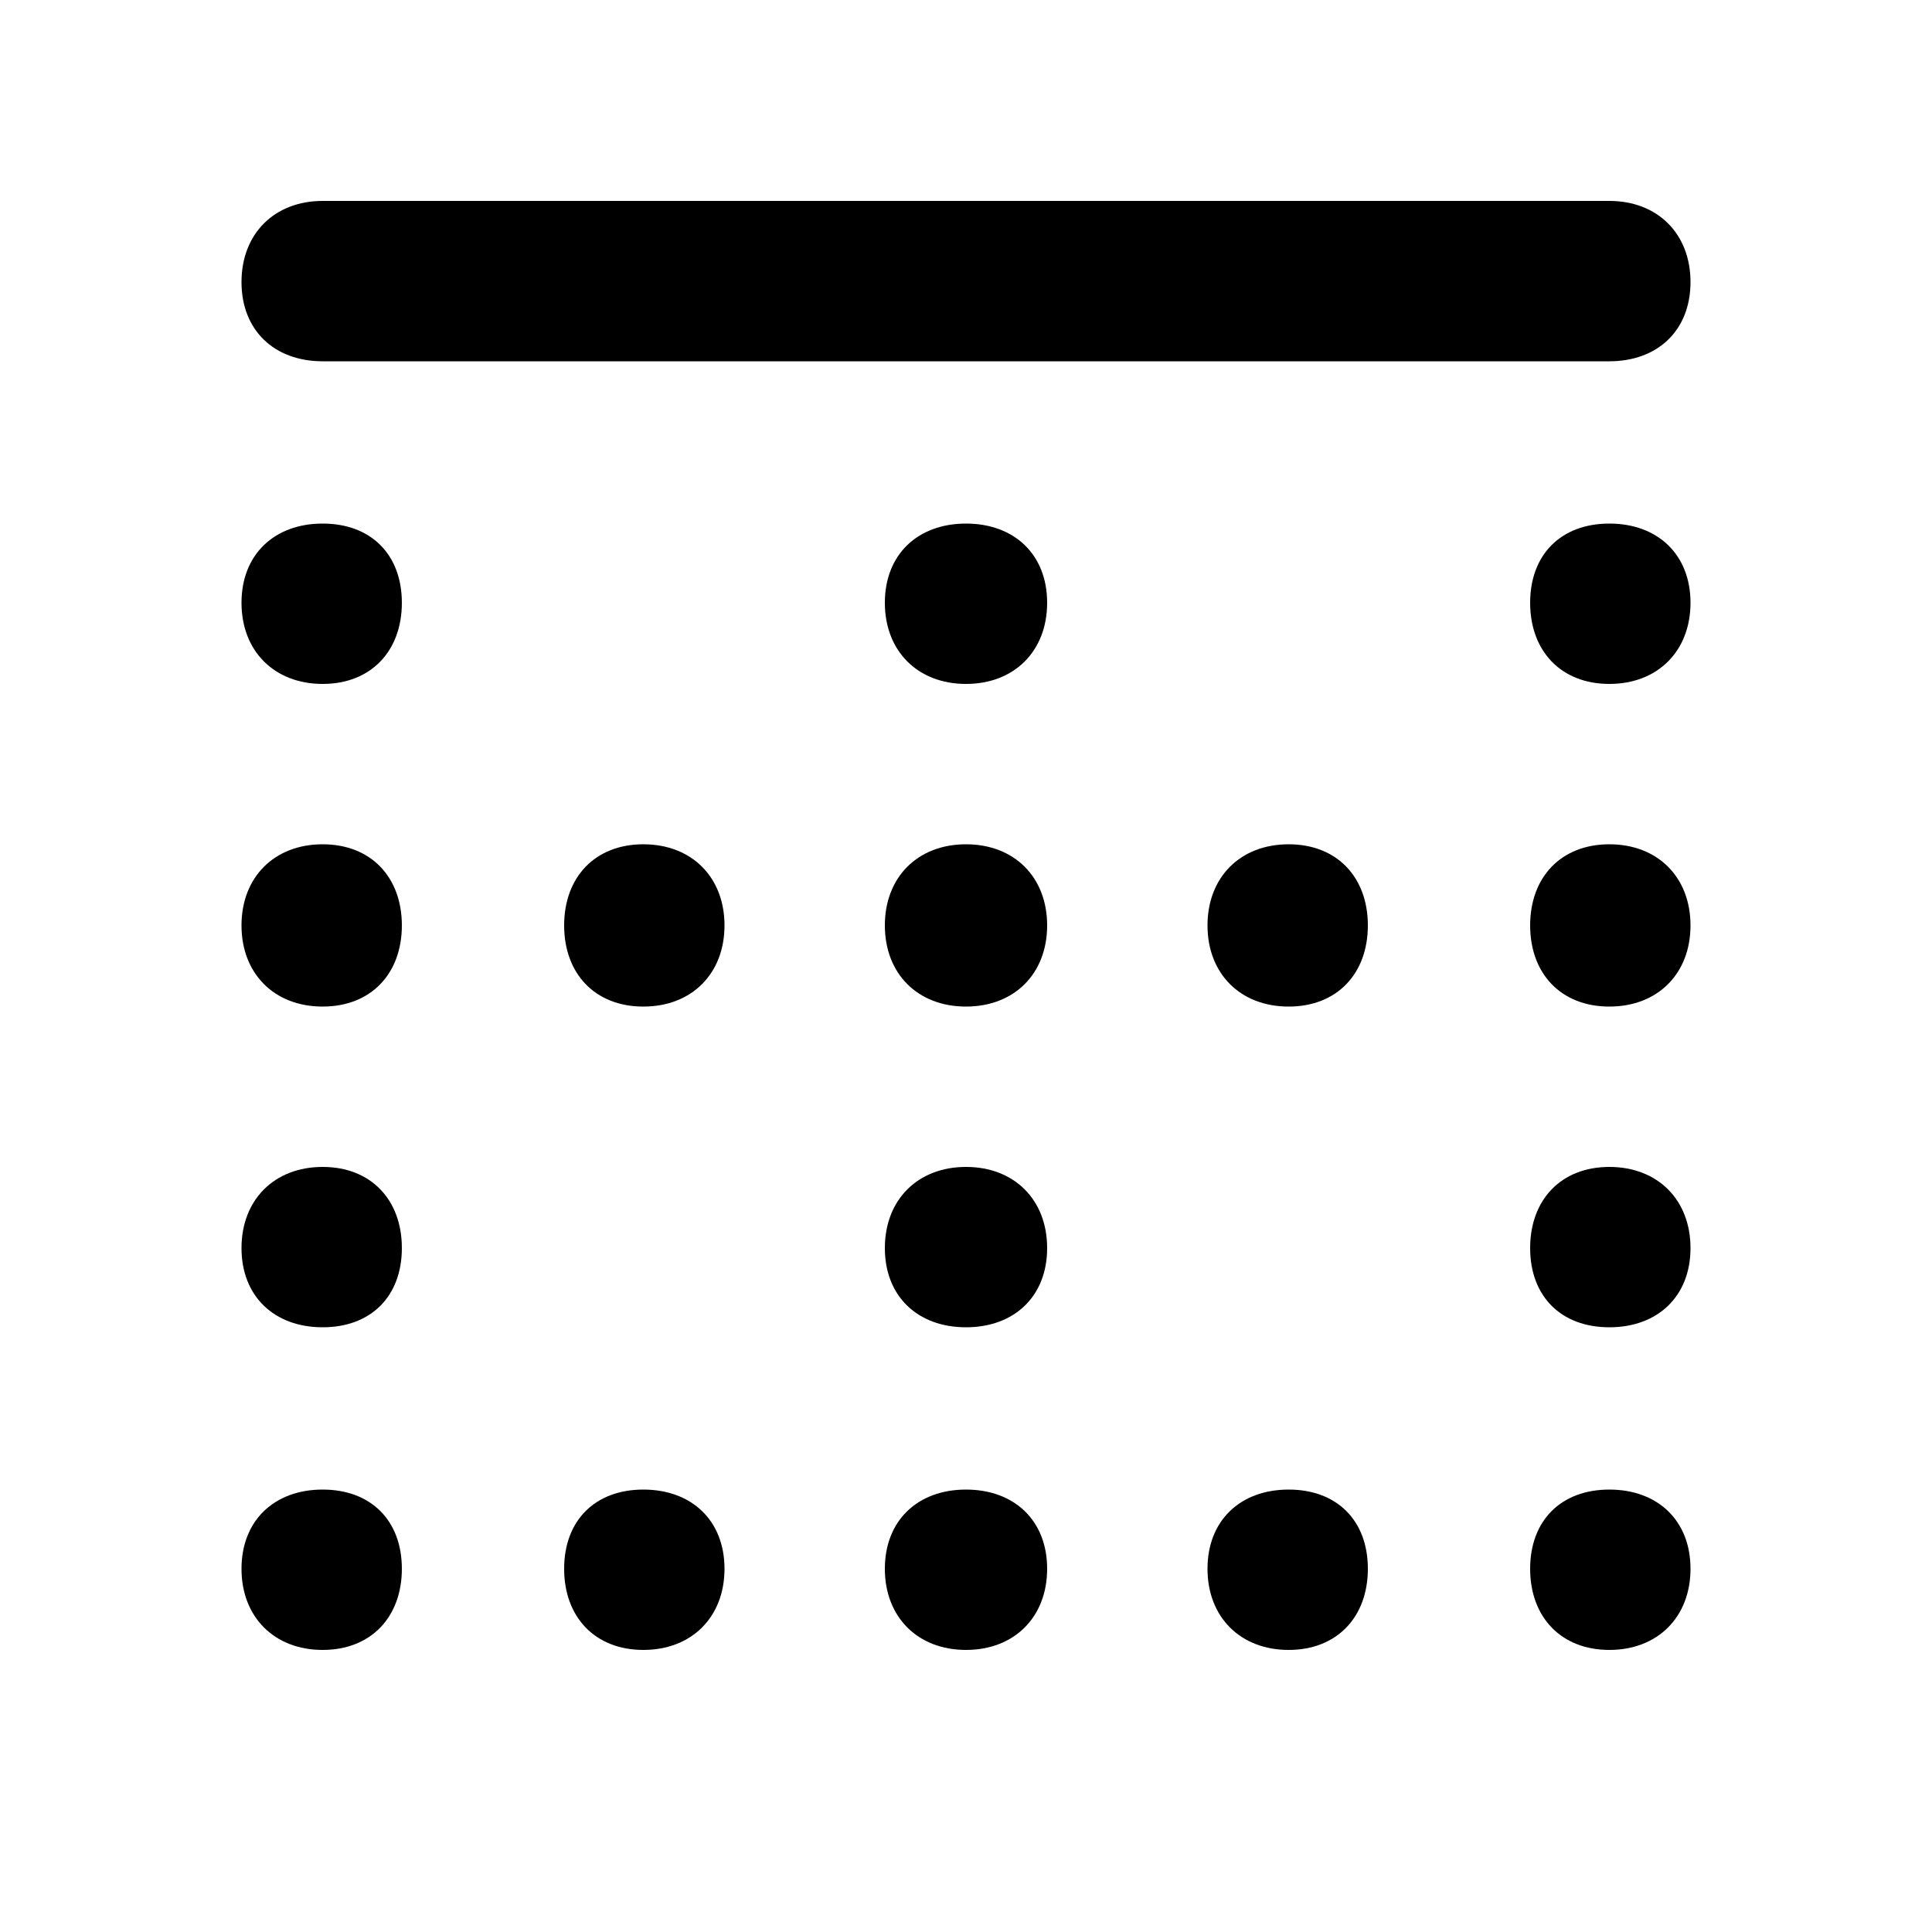 <svg xmlns="http://www.w3.org/2000/svg" width="24" height="24" viewBox="0 0 24 24">
    <path d="M4.008 4.488h15.984c0.6 0 1.008-0.384 1.008-0.984s-0.408-1.008-1.008-1.008h-15.984c-0.6 0-1.008 0.408-1.008 1.008s0.408 0.984 1.008 0.984zM12 6.504c-0.6 0-1.008 0.384-1.008 0.984s0.408 1.008 1.008 1.008 1.008-0.408 1.008-1.008-0.408-0.984-1.008-0.984zM12 10.488c-0.6 0-1.008 0.408-1.008 1.008s0.408 1.008 1.008 1.008 1.008-0.408 1.008-1.008-0.408-1.008-1.008-1.008zM12 14.496c-0.6 0-1.008 0.408-1.008 1.008s0.408 0.984 1.008 0.984 1.008-0.384 1.008-0.984-0.408-1.008-1.008-1.008zM12 18.504c-0.6 0-1.008 0.384-1.008 0.984s0.408 1.008 1.008 1.008 1.008-0.408 1.008-1.008-0.408-0.984-1.008-0.984zM19.992 6.504c-0.6 0-0.984 0.384-0.984 0.984s0.384 1.008 0.984 1.008 1.008-0.408 1.008-1.008-0.408-0.984-1.008-0.984zM19.992 10.488c-0.6 0-0.984 0.408-0.984 1.008s0.384 1.008 0.984 1.008 1.008-0.408 1.008-1.008-0.408-1.008-1.008-1.008zM19.992 14.496c-0.6 0-0.984 0.408-0.984 1.008s0.384 0.984 0.984 0.984 1.008-0.384 1.008-0.984-0.408-1.008-1.008-1.008zM19.992 18.504c-0.6 0-0.984 0.384-0.984 0.984s0.384 1.008 0.984 1.008 1.008-0.408 1.008-1.008-0.408-0.984-1.008-0.984zM16.008 18.504c-0.6 0-1.008 0.384-1.008 0.984s0.408 1.008 1.008 1.008 0.984-0.408 0.984-1.008-0.384-0.984-0.984-0.984zM7.992 18.504c-0.6 0-0.984 0.384-0.984 0.984s0.384 1.008 0.984 1.008 1.008-0.408 1.008-1.008-0.408-0.984-1.008-0.984zM16.008 10.488c-0.6 0-1.008 0.408-1.008 1.008s0.408 1.008 1.008 1.008 0.984-0.408 0.984-1.008-0.384-1.008-0.984-1.008zM7.992 10.488c-0.6 0-0.984 0.408-0.984 1.008s0.384 1.008 0.984 1.008 1.008-0.408 1.008-1.008-0.408-1.008-1.008-1.008zM4.008 6.504c-0.6 0-1.008 0.384-1.008 0.984s0.408 1.008 1.008 1.008 0.984-0.408 0.984-1.008-0.384-0.984-0.984-0.984zM4.008 10.488c-0.6 0-1.008 0.408-1.008 1.008s0.408 1.008 1.008 1.008 0.984-0.408 0.984-1.008-0.384-1.008-0.984-1.008zM4.008 14.496c-0.6 0-1.008 0.408-1.008 1.008s0.408 0.984 1.008 0.984 0.984-0.384 0.984-0.984-0.384-1.008-0.984-1.008zM4.008 18.504c-0.6 0-1.008 0.384-1.008 0.984s0.408 1.008 1.008 1.008 0.984-0.408 0.984-1.008-0.384-0.984-0.984-0.984z"></path>
</svg>

